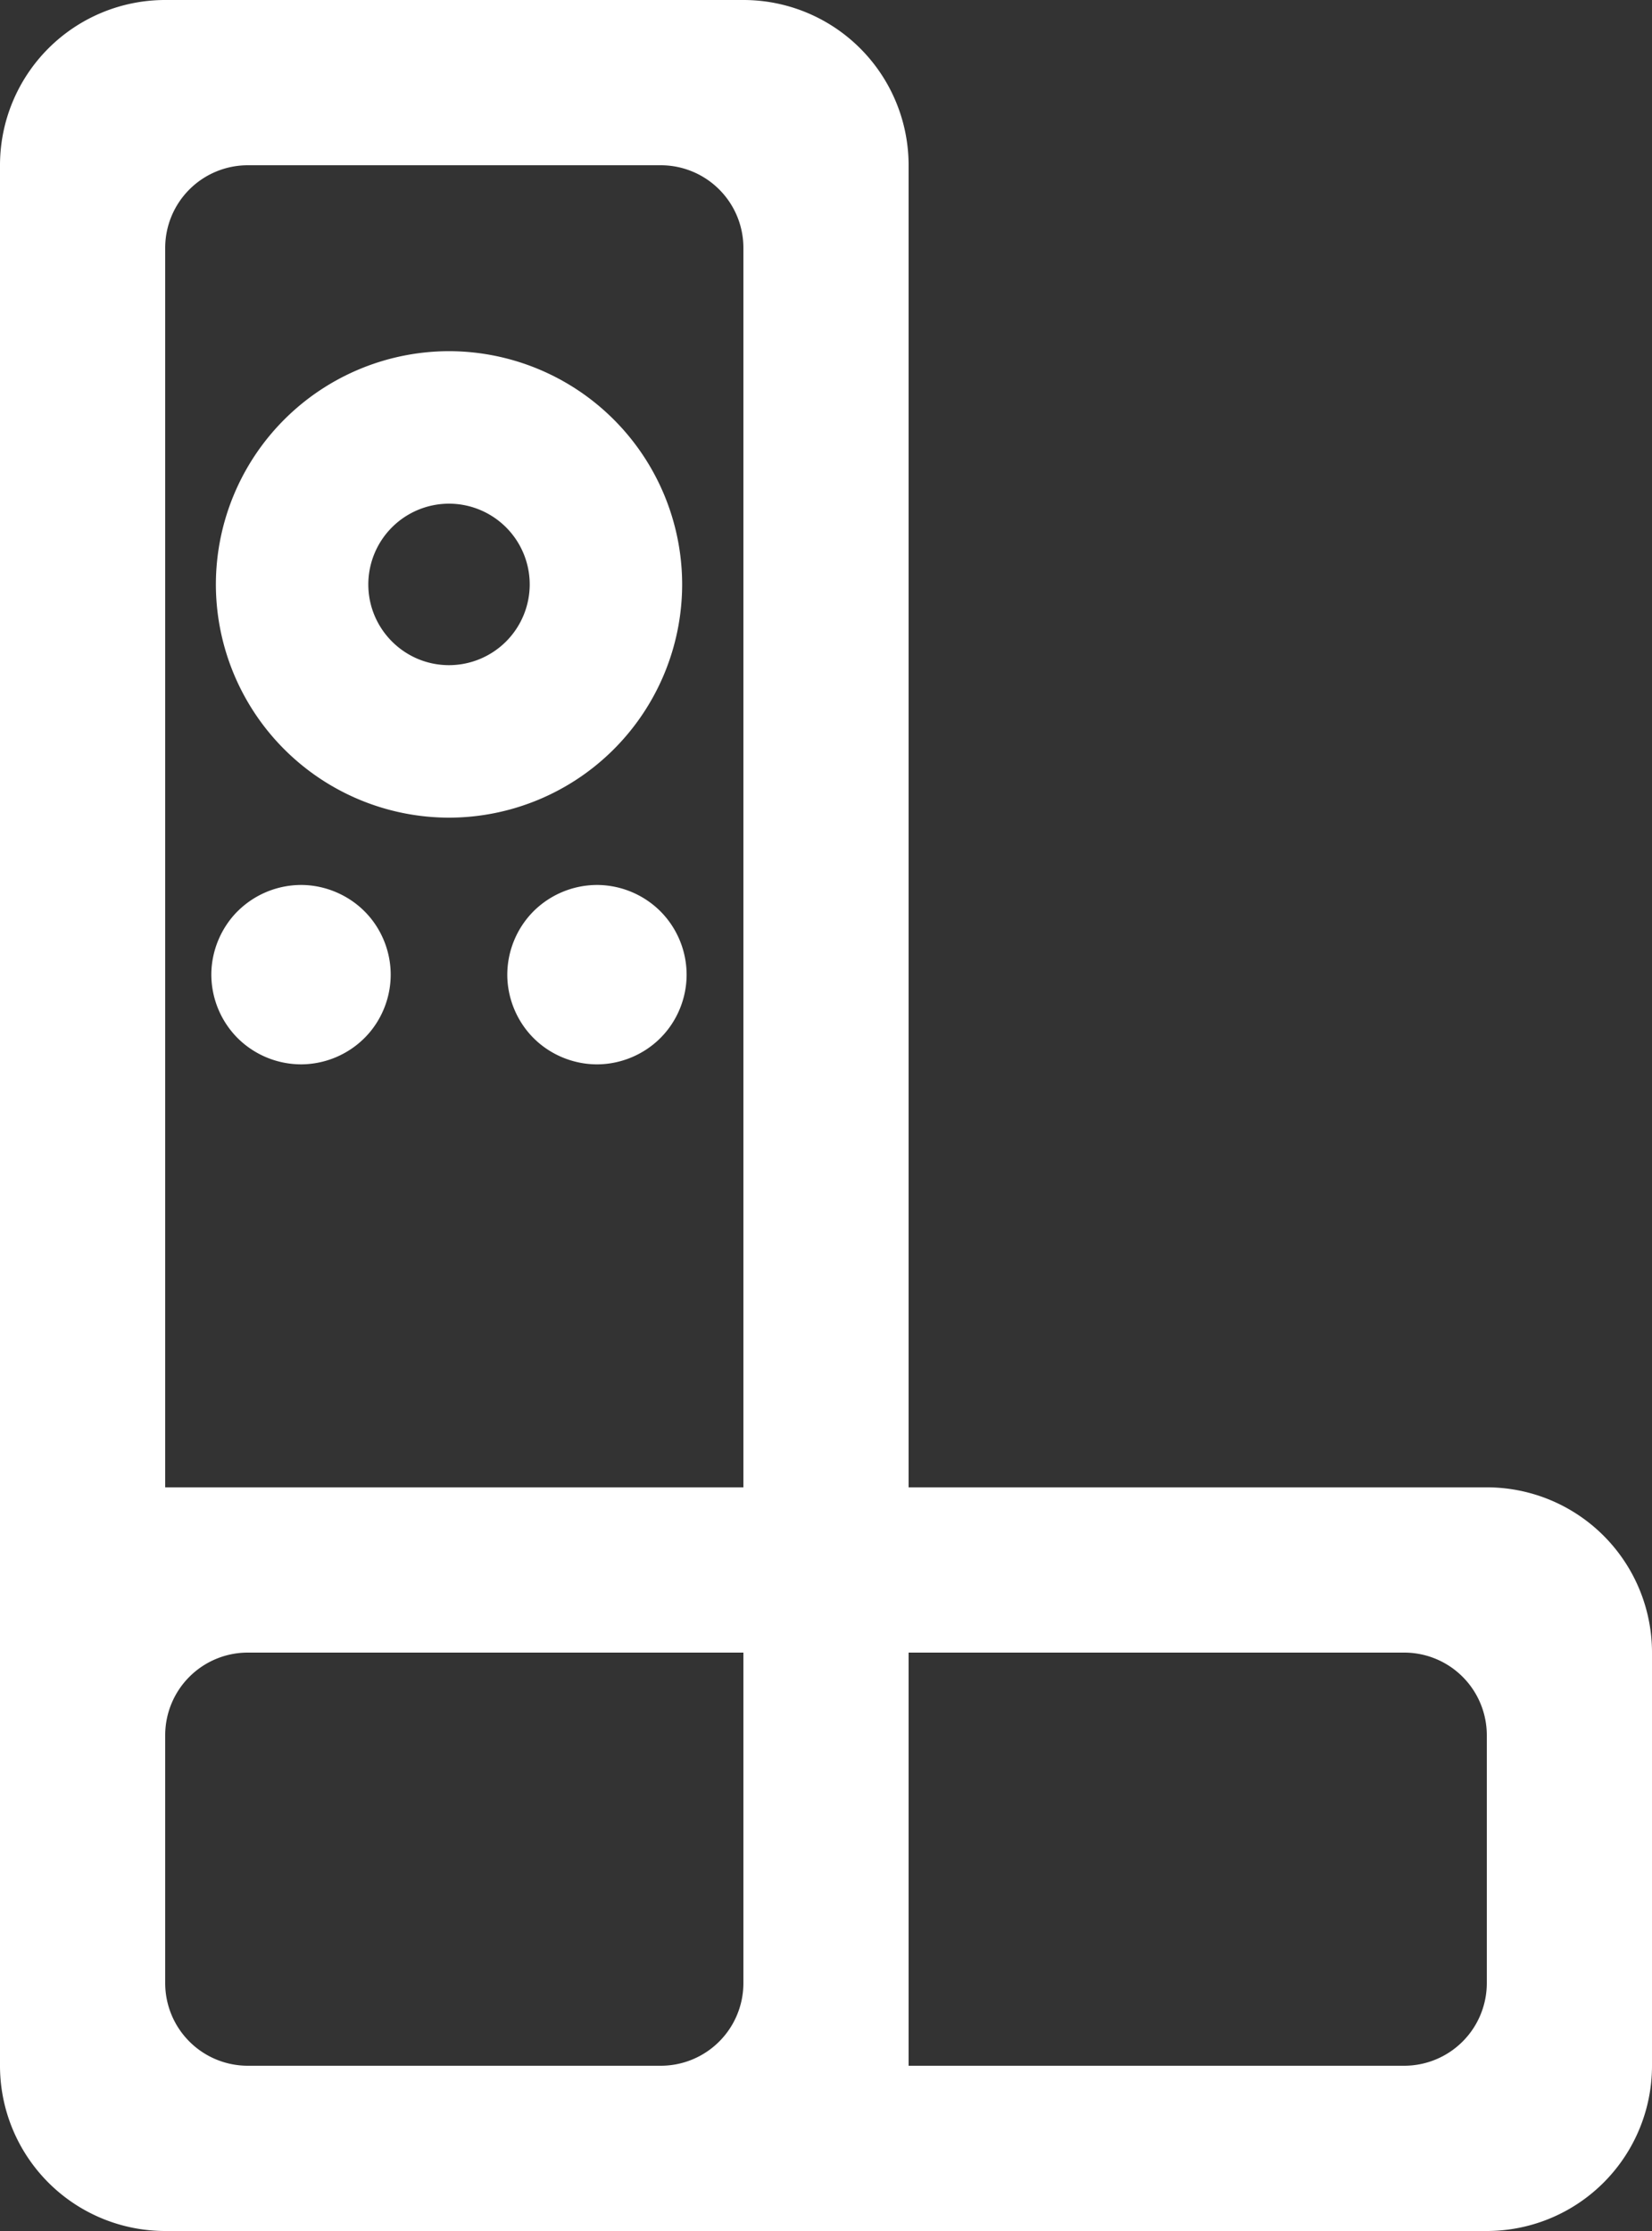 <svg width="40" height="54" fill="none" xmlns="http://www.w3.org/2000/svg"><rect width="100%" height="100%" fill="#333333" stroke="none"/><path fill-rule="evenodd" clip-rule="evenodd" d="M0 4a4 4 0 014-4h14a4 4 0 014 4v32h14a4 4 0 014 4v10a4 4 0 01-4 4H4a4 4 0 01-4-4V4zm4 38v6a2 2 0 002 2h10a2 2 0 002-2v-8H6a2 2 0 00-2 2zm14-6H4V6a2 2 0 012-2h10a2 2 0 012 2v30zm4 4v10h12a2 2 0 002-2v-6a2 2 0 00-2-2H22zM10.872 8.5a5.652 5.652 0 015.645 5.646 5.652 5.652 0 01-5.645 5.645 5.652 5.652 0 01-5.645-5.645A5.652 5.652 0 0110.872 8.5zm-1.954 5.646c0 1.077.876 1.954 1.954 1.954a1.956 1.956 0 001.954-1.954 1.956 1.956 0 00-1.954-1.955 1.956 1.956 0 00-1.954 1.955zm5.536 7.274a2.19 2.19 0 00-1.535.636 2.187 2.187 0 00-.636 1.535c0 .571.232 1.131.636 1.535.404.404.964.636 1.535.636s1.131-.232 1.535-.636c.406-.404.636-.964.636-1.535a2.18 2.18 0 00-.636-1.535 2.186 2.186 0 00-1.535-.636zm-8.7.636a2.187 2.187 0 011.535-.636c.57 0 1.13.232 1.535.636.406.404.636.964.636 1.535s-.23 1.131-.636 1.535a2.186 2.186 0 01-1.535.636 2.187 2.187 0 01-1.536-.636 2.186 2.186 0 01-.636-1.535c0-.571.233-1.131.636-1.535z" fill="#fff"/></svg>